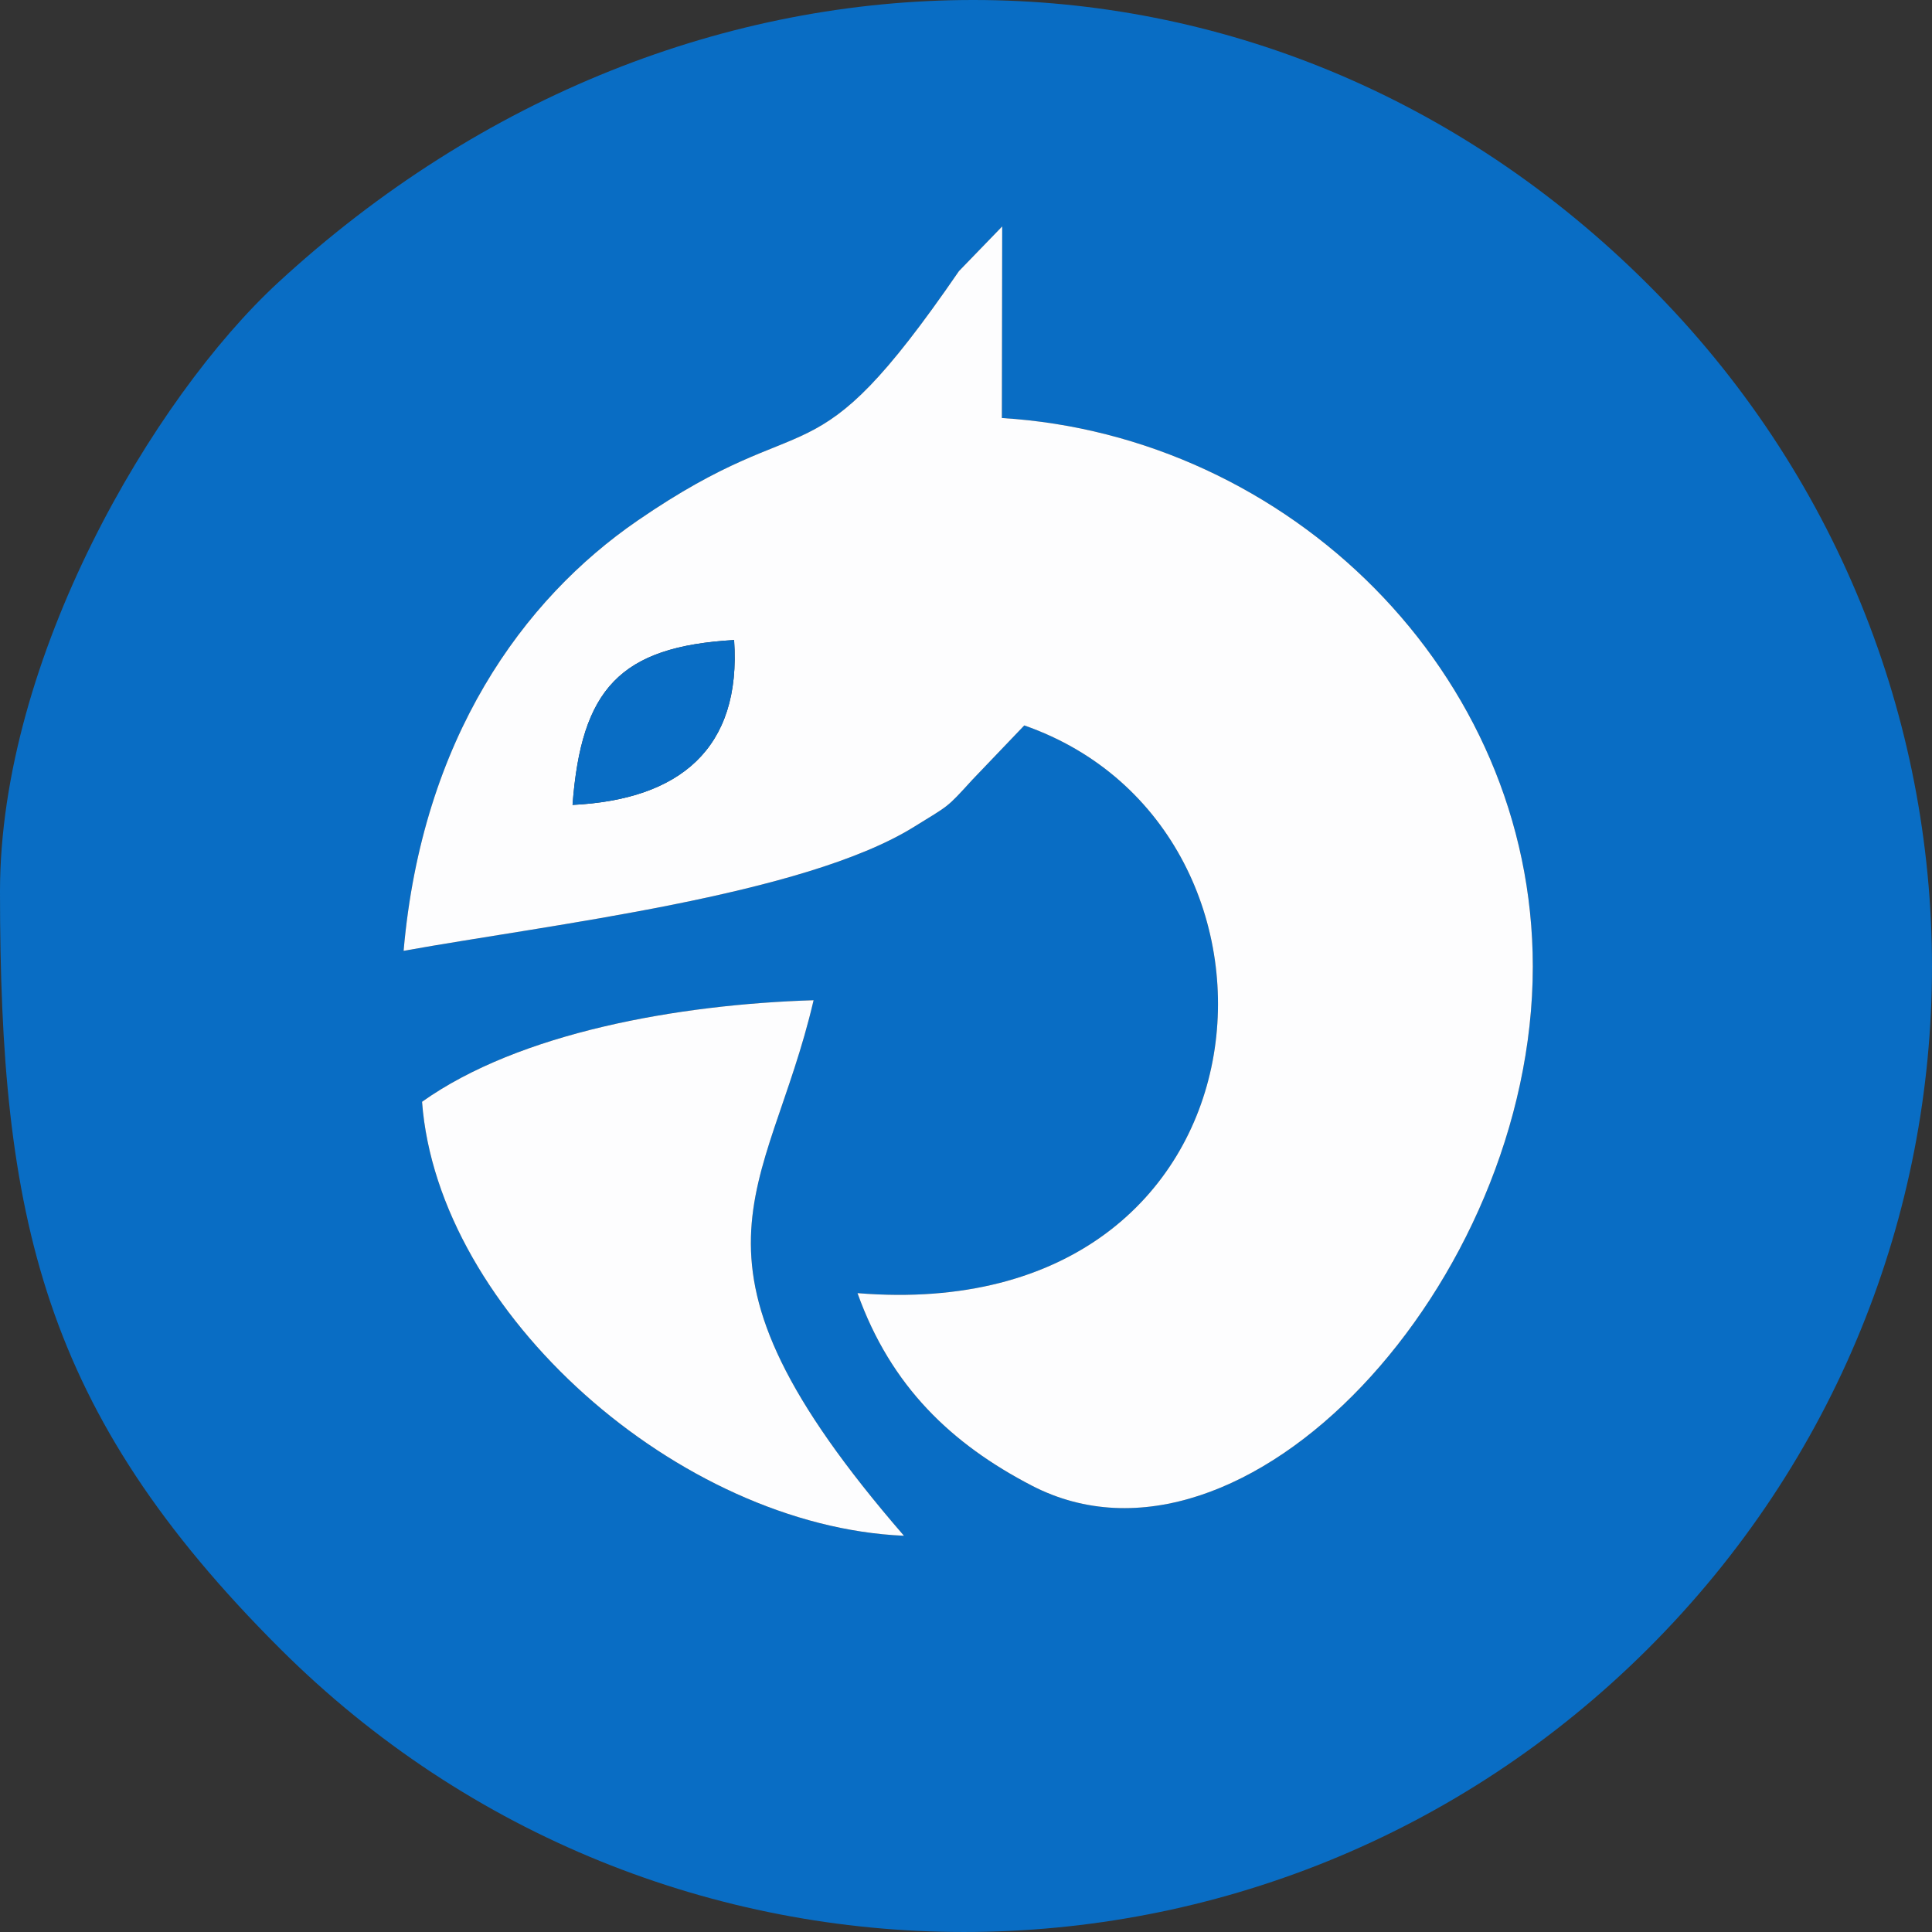 <?xml version="1.0" encoding="UTF-8"?>
<!DOCTYPE svg PUBLIC "-//W3C//DTD SVG 1.1//EN" "http://www.w3.org/Graphics/SVG/1.1/DTD/svg11.dtd">
<!-- Creator: CorelDRAW -->
<svg xmlns="http://www.w3.org/2000/svg" xml:space="preserve" width="1080px" height="1080px" version="1.1" style="shape-rendering:geometricPrecision; text-rendering:geometricPrecision; image-rendering:optimizeQuality; fill-rule:evenodd; clip-rule:evenodd"
viewBox="0 0 1080 1080"
 xmlns:xlink="http://www.w3.org/1999/xlink"
 xmlns:xodm="http://www.corel.com/coreldraw/odm/2003">
 <rect x="0" y="0" width="1080" height="1080" fill="#333333" stroke="none"/>
 <defs>
  <style type="text/css">
   <![CDATA[
    .fil0 {fill:#096DC4}
    .fil1 {fill:#FDFDFE}
   ]]>
  </style>
 </defs>
 <g id="Capa_x0020_1">
  <g id="Dragón">
   <path class="fil0" d="M235.93 615.9c54.56,-38.78 143.36,-54.42 218.88,-56.77 -25.6,109.81 -84.65,143.35 50.52,299.37 -125.62,-5.37 -260.54,-124.45 -269.4,-242.6zm-10.31 -84.38c10.37,-118.66 66.68,-196.42 130.73,-240.46 99.06,-68.11 95.28,-16.54 179.71,-139.51l24.18 -24.99 -0.18 107.12c160.09,9.78 296.79,142.07 296.79,306.64 0,177.17 -161.47,351.63 -280.06,290.15 -44.61,-23.14 -78.77,-55.3 -97.44,-107.6 238.59,19.5 259.63,-259.3 93.23,-317.35l-29.05 30.39c-14.76,16.2 -12.67,13.94 -32.56,26.29 -61.97,38.51 -203.28,54.54 -285.35,69.32zm-225.62 -33.19c0,182.21 23.45,290.55 156.57,423.31 211.69,211.14 552.97,211.14 764.66,0 211.69,-211.13 211.69,-551.51 0,-762.64 -212.77,-212.21 -537.6,-211.43 -765.74,-1.07 -70.03,64.58 -155.49,210.08 -155.49,340.4z"/>
   <path class="fil1" d="M320.05 449.95c4.9,-64.69 26.41,-88.48 90.32,-92.17 4.18,60.74 -30.53,89.26 -90.32,92.17zm-94.43 81.57c82.07,-14.78 223.38,-30.81 285.35,-69.32 19.89,-12.35 17.8,-10.09 32.56,-26.29l29.05 -30.39c166.4,58.05 145.36,336.85 -93.23,317.35 18.67,52.3 52.83,84.46 97.44,107.6 118.59,61.48 280.06,-112.98 280.06,-290.15 0,-164.57 -136.7,-296.86 -296.79,-306.64l0.18 -107.12 -24.18 24.99c-84.43,122.97 -80.65,71.4 -179.71,139.51 -64.05,44.04 -120.36,121.8 -130.73,240.46z"/>
   <path class="fil1" d="M235.93 615.9c8.86,118.15 143.78,237.23 269.4,242.6 -135.17,-156.02 -76.12,-189.56 -50.52,-299.37 -75.52,2.35 -164.32,17.99 -218.88,56.77z"/>
   <path class="fil0" d="M320.05 449.95c59.79,-2.91 94.5,-31.43 90.32,-92.17 -63.91,3.69 -85.42,27.48 -90.32,92.17z"/>
  </g>
 </g>
</svg>
